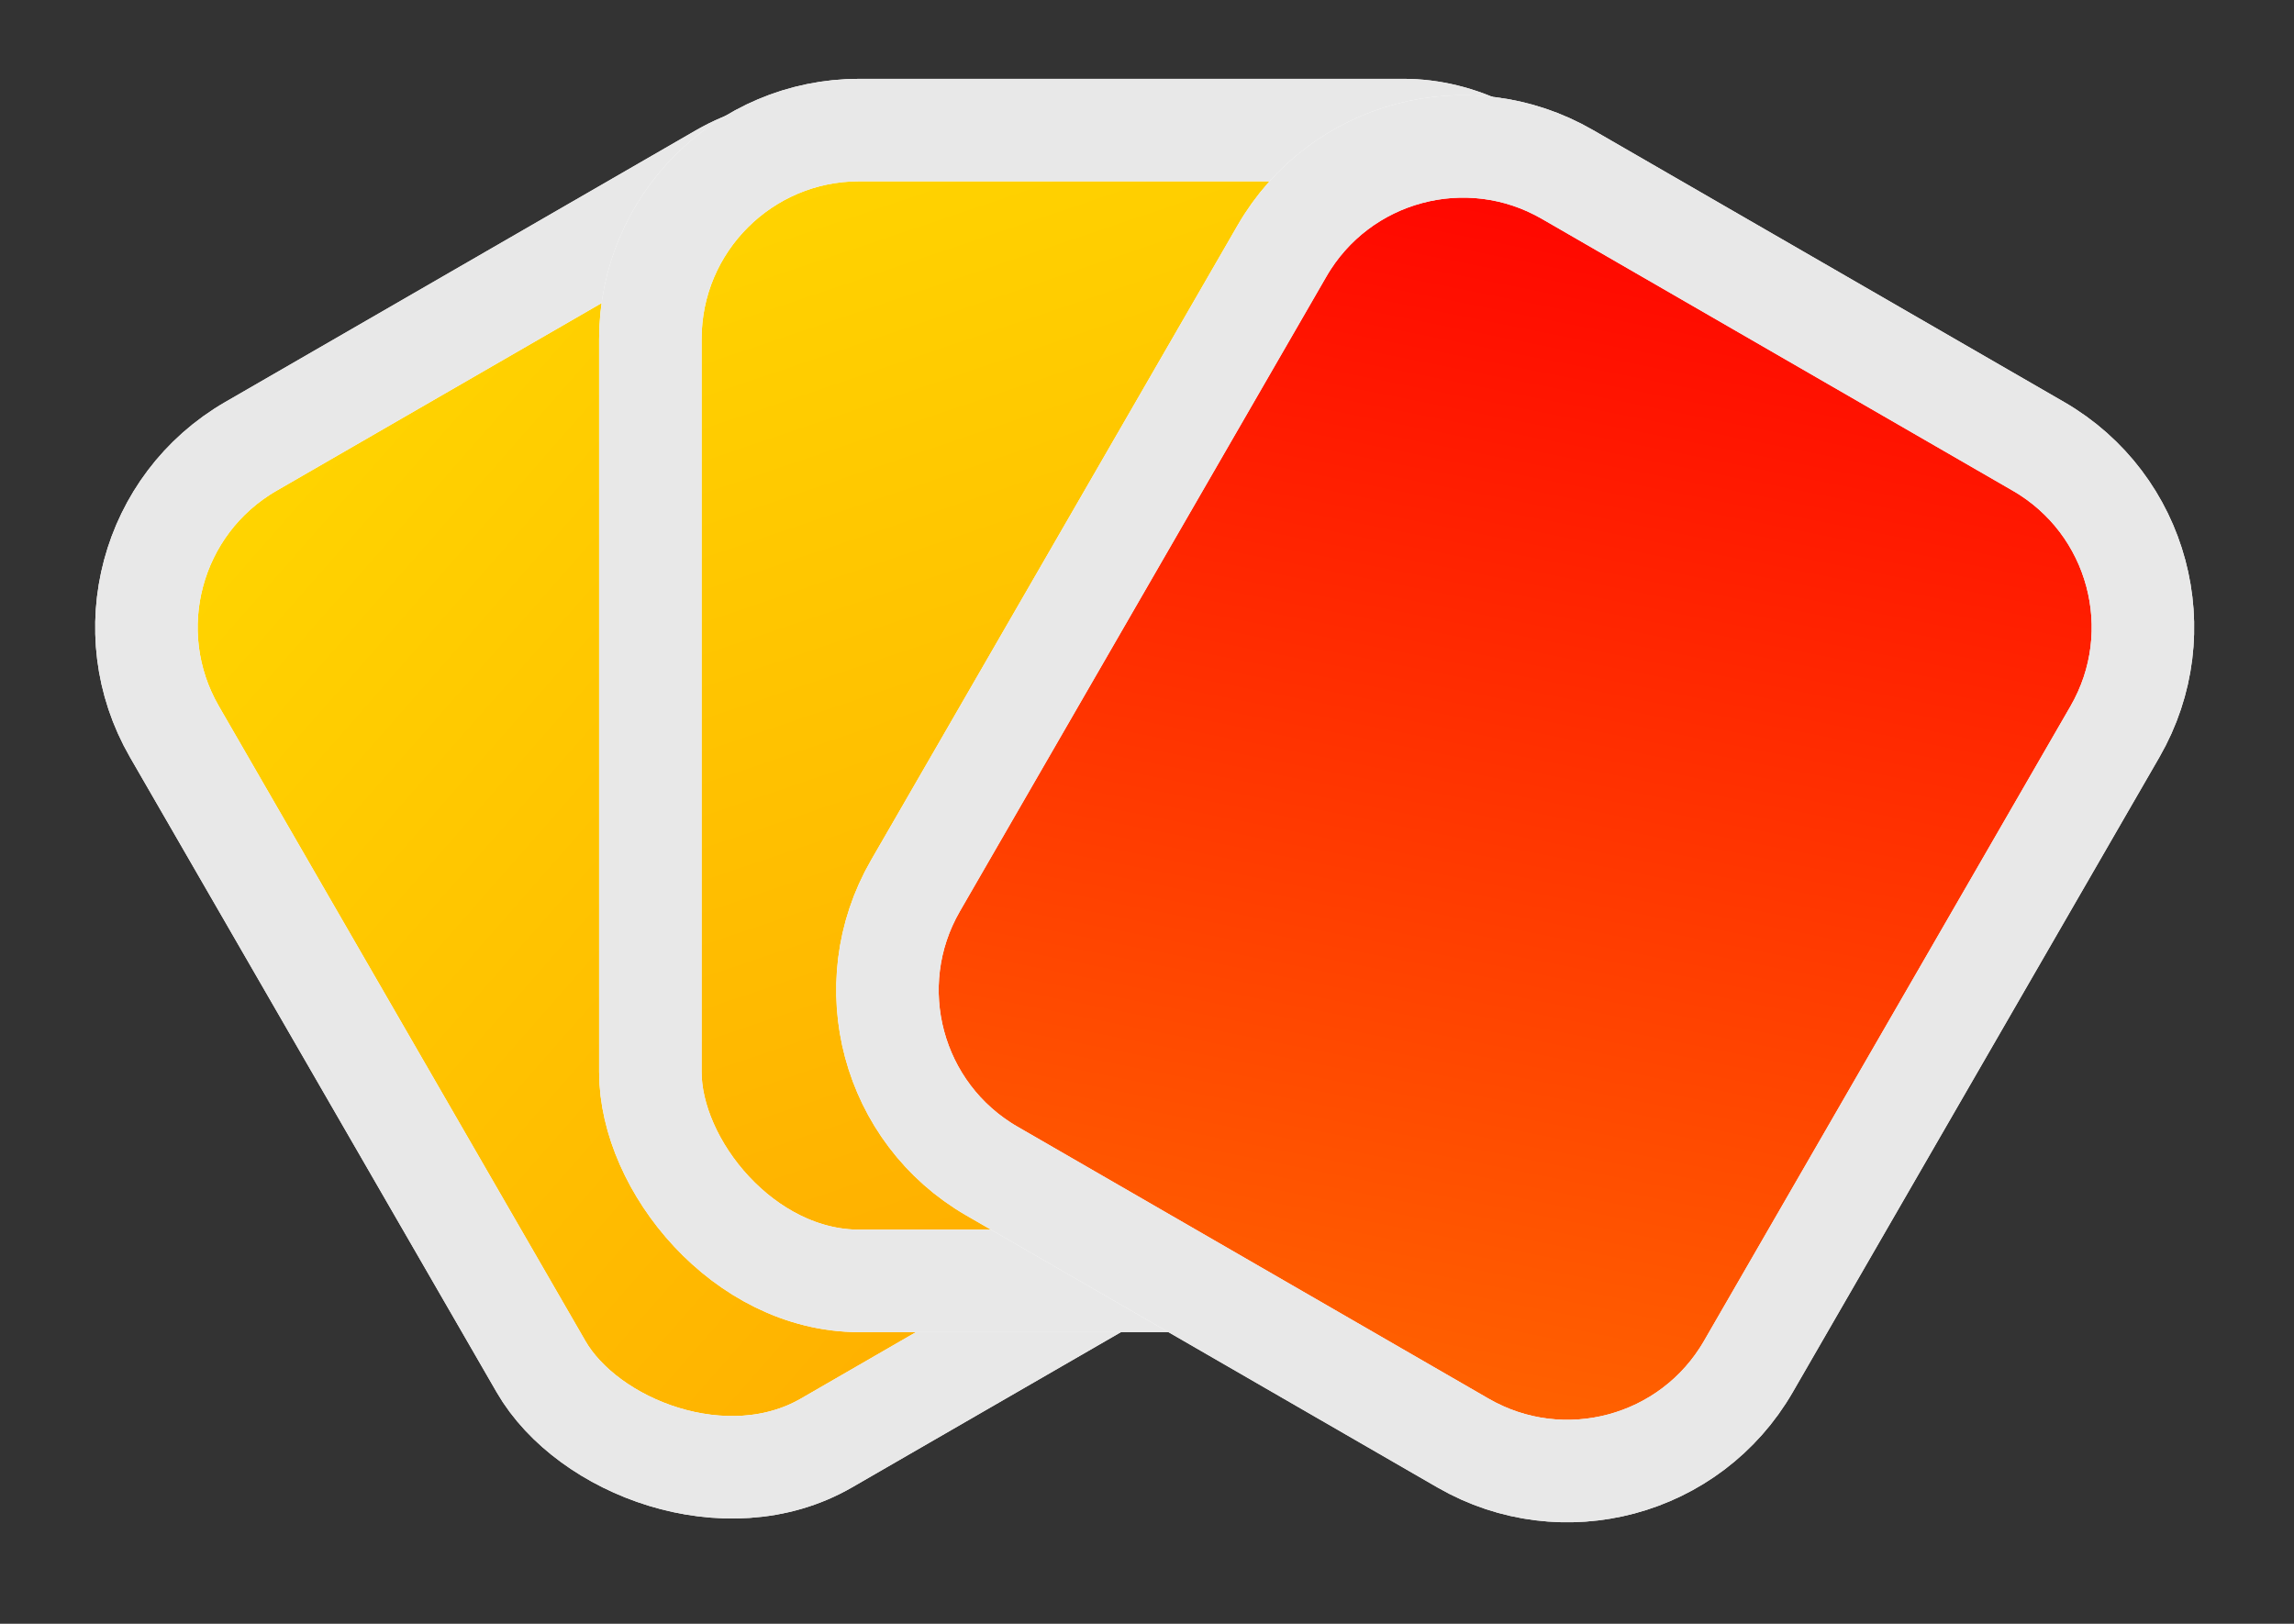 <svg width="291" height="206" viewBox="0 0 291 206" fill="none" xmlns="http://www.w3.org/2000/svg">
<rect x="0" y="0" width="291" height="206" fill="#333333" stroke="none"/>
<rect x="8.879" y="69.879" width="122" height="146" rx="26.5" transform="rotate(-30 8.879 69.879)" fill="url(#paint0_linear_2152_161)"/>
<rect x="8.879" y="69.879" width="122" height="146" rx="26.5" transform="rotate(-30 8.879 69.879)" stroke="white" stroke-width="13"/>
<rect x="8.879" y="69.879" width="122" height="146" rx="26.5" transform="rotate(-30 8.879 69.879)" stroke="#E8E8E8" stroke-width="13"/>
<rect x="82.5" y="16.5" width="122" height="146" rx="26.5" fill="url(#paint1_linear_2152_161)"/>
<rect x="82.5" y="16.5" width="122" height="146" rx="26.5" stroke="white" stroke-width="13"/>
<rect x="82.5" y="16.5" width="122" height="146" rx="26.5" stroke="#E8E8E8" stroke-width="13"/>
<path d="M198.829 22.129L258.585 56.629C271.259 63.947 275.602 80.154 268.284 92.829L221.784 173.369C214.466 186.044 198.259 190.387 185.585 183.069L125.829 148.569C113.154 141.251 108.811 125.044 116.129 112.369L162.629 31.829C169.947 19.154 186.154 14.811 198.829 22.129Z" fill="url(#paint2_linear_2152_161)"/>
<path d="M198.829 22.129L258.585 56.629C271.259 63.947 275.602 80.154 268.284 92.829L221.784 173.369C214.466 186.044 198.259 190.387 185.585 183.069L125.829 148.569C113.154 141.251 108.811 125.044 116.129 112.369L162.629 31.829C169.947 19.154 186.154 14.811 198.829 22.129Z" stroke="white" stroke-width="13"/>
<path d="M198.829 22.129L258.585 56.629C271.259 63.947 275.602 80.154 268.284 92.829L221.784 173.369C214.466 186.044 198.259 190.387 185.585 183.069L125.829 148.569C113.154 141.251 108.811 125.044 116.129 112.369L162.629 31.829C169.947 19.154 186.154 14.811 198.829 22.129Z" stroke="#E8E8E8" stroke-width="13"/>
<defs>
<linearGradient id="paint0_linear_2152_161" x1="29.613" y1="67.5" x2="86.797" y2="236.336" gradientUnits="userSpaceOnUse">
<stop stop-color="#FFD600"/>
<stop offset="1" stop-color="#FFA800"/>
</linearGradient>
<linearGradient id="paint1_linear_2152_161" x1="105.613" y1="10" x2="162.797" y2="178.836" gradientUnits="userSpaceOnUse">
<stop stop-color="#FFD600"/>
<stop offset="1" stop-color="#FFA800"/>
</linearGradient>
<linearGradient id="paint2_linear_2152_161" x1="199.146" y1="14.806" x2="164.25" y2="189.615" gradientUnits="userSpaceOnUse">
<stop stop-color="#FF0000"/>
<stop offset="1" stop-color="#FF6B00"/>
</linearGradient>
</defs>
</svg>
